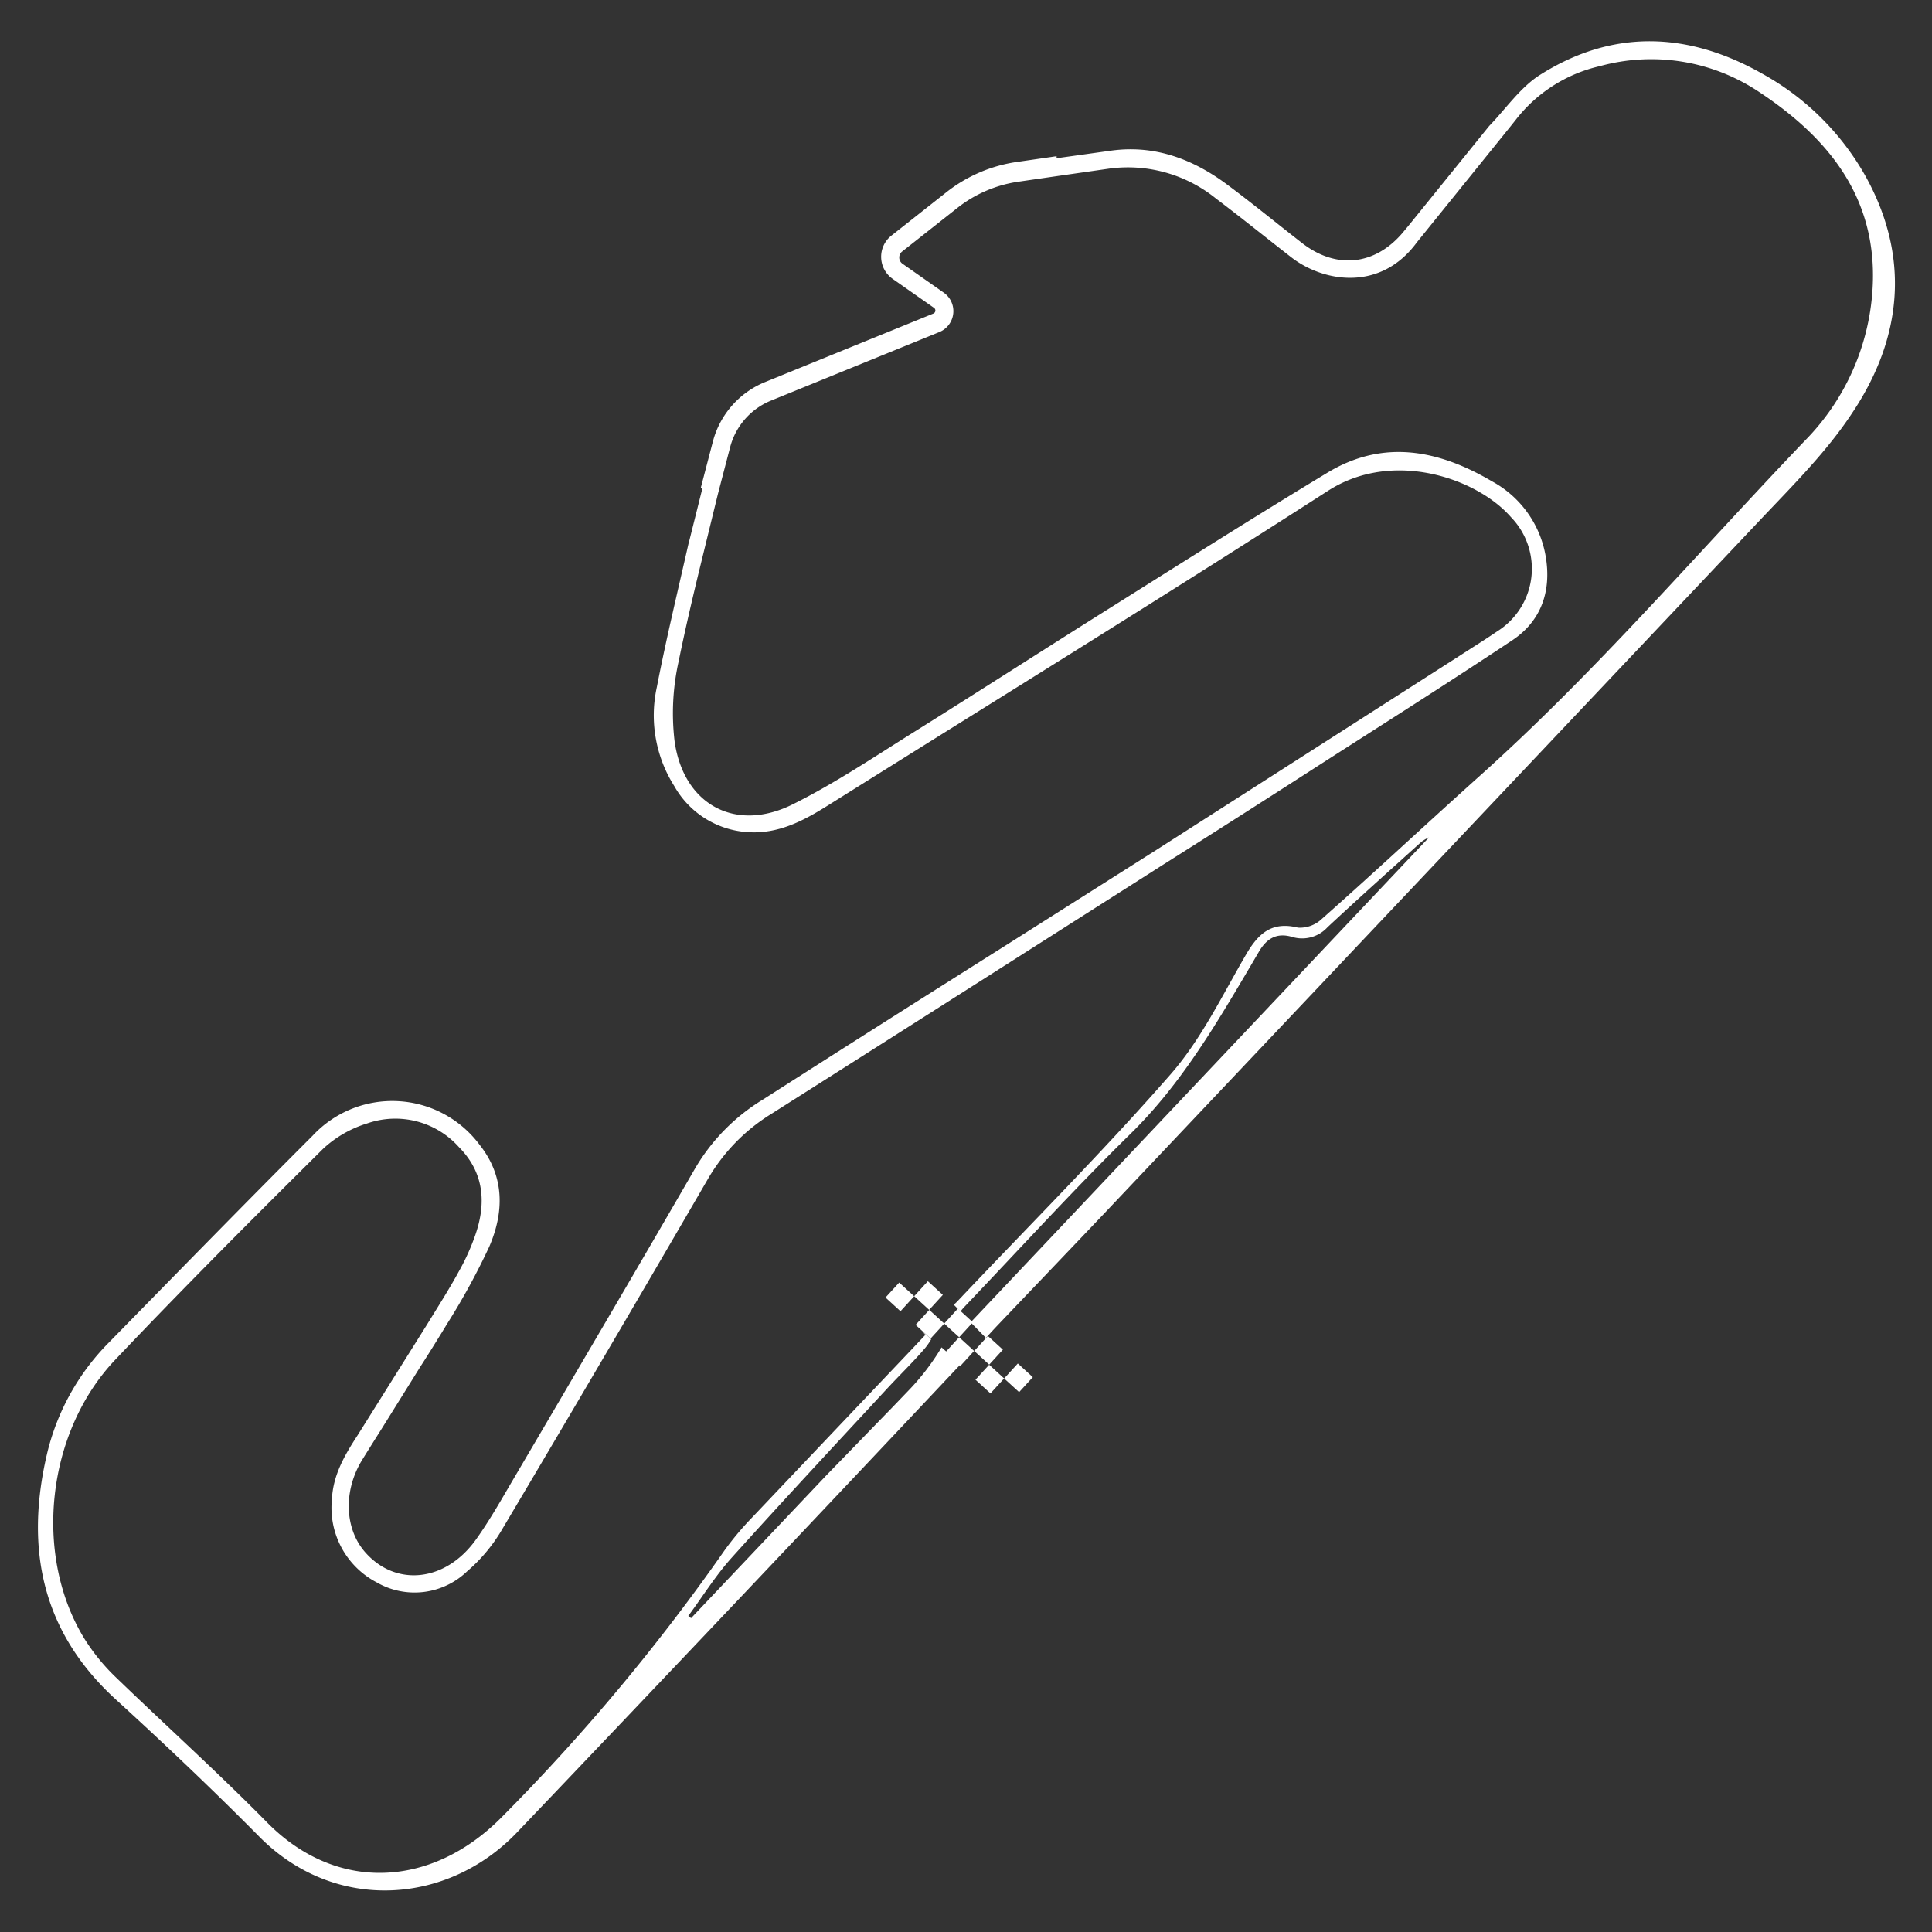 <svg id="Layer_1" data-name="Layer 1" xmlns="http://www.w3.org/2000/svg" viewBox="0 0 200 200"><rect x="0" y="0" width="200" height="200" fill="#333333" stroke="none"/><title>Circuits</title><path d="M98.16,138l0,0,0,0Z" fill="#fff"/><path d="M101.51,141.22l0,0,0,0Z" fill="#fff"/><path d="M102.67,142.26l0,0,0,0Z" fill="#fff"/><path d="M97.24,137.18l0,0,0,0Z" fill="#fff"/><path d="M103.77,143.36l0,0,0,0Z" fill="#fff"/><path d="M96.14,136.08l0,0,0,0Z" fill="#fff"/><path d="M94.93,132.81l.15.12-.17-.14Z" fill="#fff"/><path d="M95,135l0,0,0,0Z" fill="#fff"/><path d="M97.23,137.11l0,0,0,0Z" fill="#fff"/><path d="M96.08,136.08l0,0,0,0Z" fill="#fff"/><path d="M98.09,138l0,0,0,0Z" fill="#fff"/><rect x="92.1" y="133.2" width="2.1" height="2.1" transform="translate(-68.79 112.46) rotate(-47.58)" fill="#fff"/><rect x="95.07" y="133.07" width="2.1" height="2.1" transform="translate(-67.73 114.6) rotate(-47.58)" fill="#fff"/><rect x="95.21" y="136.04" width="2.1" height="2.1" transform="translate(-69.87 115.67) rotate(-47.58)" fill="#fff"/><rect x="98.18" y="135.9" width="2.1" height="2.1" transform="translate(-68.81 117.82) rotate(-47.58)" fill="#fff"/><rect x="98.31" y="138.87" width="2.1" height="2.1" transform="translate(-70.96 118.88) rotate(-47.58)" fill="#fff"/><rect x="101.28" y="138.74" width="2.1" height="2.1" transform="translate(-69.89 121.03) rotate(-47.58)" fill="#fff"/><rect x="101.41" y="141.71" width="2.1" height="2.1" transform="translate(-72.04 122.1) rotate(-47.58)" fill="#fff"/><rect x="104.38" y="141.58" width="2.1" height="2.1" transform="translate(-70.98 124.25) rotate(-47.58)" fill="#fff"/><path d="M193.07,18.15A27.49,27.49,0,0,0,182.52,7.68c-7.68-4.39-15.55-4.74-23.16.11-2,1.29-3.48,3.47-5.2,5.25L145.78,23.4l-.6.72c-2.89,3.38-6.91,3.78-10.44,1-2.57-2-5.08-4.06-7.69-6-3.56-2.66-7.52-4.14-12-3.53l-5.67.79,0-.21-4.14.6a15.28,15.28,0,0,0-7.27,3.13l-5.69,4.49a2.79,2.79,0,0,0,.13,4.48l4.28,3a.34.34,0,0,1-.07.59l-17.44,7.1a9.16,9.16,0,0,0-5.38,6.14l-1.27,4.86.18,0L71.35,56l0-.06C70.13,61.33,68.95,66.2,68,71.11a13.68,13.68,0,0,0,1.81,10.28,9.39,9.39,0,0,0,7.55,4.75c3.19.23,5.81-1.17,8.36-2.77C103,72.53,120.33,61.84,137.47,50.81c6.69-4.31,15.4-1.33,18.94,2.72A7.66,7.66,0,0,1,155,65.35c-1.32.9-2.68,1.74-4,2.6l-31.24,20L103.46,98.28h0Q91.21,106,79,113.81a20.46,20.46,0,0,0-7,7.07c-6.18,10.68-12.43,21.31-18.68,31.94-1.31,2.22-2.57,4.49-4.07,6.58-3.12,4.34-8.21,4.89-11.39,1.35-2.14-2.37-2.35-6.22-.49-9.42.61-1,1.28-2.06,2.12-3.39h0l4-6.42c.68-1.05,1.34-2.11,2-3.18l.23-.37h0l.56-.92a71,71,0,0,0,4.37-8c1.55-3.6,1.59-7.27-1-10.54a11.27,11.27,0,0,0-17.28-.95c-7.08,7.08-14.08,14.25-21.09,21.41a24.31,24.31,0,0,0-6.44,11.65c-2.25,9.71-.51,18.3,7.13,25.29,5.07,4.63,10.06,9.36,14.89,14.24,7.8,7.87,19.49,7.07,26.69-.49q23-24.11,45.83-48.36v-.14l-1.91-1.68A24.56,24.56,0,0,1,94,144l-1.68,1.75v0l-1.46,1.5-5.32,5.48v0l-14,14.78-.29-.23c1.48-2,2.81-4.15,4.47-6,5.31-5.91,10.73-11.71,16.12-17.54,1.3-1.4,2.68-2.73,3.92-4.18a6.4,6.4,0,0,0,.64-.93l-.89-.79a2.61,2.61,0,0,0,.29.34l-1.25,1.33q-8.38,8.82-16.75,17.64A30.76,30.76,0,0,0,75,160.5a208.7,208.7,0,0,1-23.21,27.76c-7.22,7.18-17,7.67-24.17.37-5.07-5.15-10.45-10-15.63-15a21,21,0,0,1-3.22-3.94c-5.34-8.64-4-21.38,3.16-28.93s14.27-14.65,21.53-21.85A11.75,11.75,0,0,1,38,116.3a8.83,8.83,0,0,1,9.51,2.45c2.58,2.6,2.85,5.74,1.71,9.05a22.9,22.9,0,0,1-1.71,3.8c-1,1.84-2.16,3.65-3.3,5.51h0L37,148.61h0c-1.36,2.08-2.52,4.11-2.64,6.59A8.71,8.71,0,0,0,39,163.81a7.85,7.85,0,0,0,9.35-1.14,17.08,17.08,0,0,0,3.48-4.1Q62.66,140.34,73.31,122a19.28,19.28,0,0,1,6.52-6.68q13.56-8.6,27.09-17.22h0l4.6-2.93,4.1-2.61,0,0,2.67-1.7h0l0,0,2.15-1.37h0q7.92-5,15.83-10.1c6.77-4.35,13.58-8.65,20.28-13.11,3-2,4.07-5.09,3.46-8.68a10.91,10.91,0,0,0-5.59-7.79c-5.49-3.23-11.21-4.38-17-.88-7.6,4.59-15.09,9.34-22.6,14.06-6.69,4.2-13.32,8.48-20,12.66-4.2,2.62-8.33,5.41-12.75,7.61-5.91,2.95-11.28.07-12.23-6.47a24.57,24.57,0,0,1,.4-8.27c.65-3.19,1.39-6.37,2.16-9.54l1.92-7.85h0l1.27-4.86a7.16,7.16,0,0,1,4.2-4.79l17.44-7.1a2.34,2.34,0,0,0,.46-4.09l-4.28-3a.79.79,0,0,1,0-1.27l5.69-4.49a13.27,13.27,0,0,1,6.32-2.72l4.14-.6v0l5.3-.76a14.49,14.49,0,0,1,11,3.09c2.65,2,5.21,4.07,7.82,6.1,3.29,2.55,9.21,3.61,13-1.56l9.69-12h0l.54-.68a15.33,15.33,0,0,1,8.69-5.55,20.07,20.07,0,0,1,16.49,2.66c7.58,5,12.58,11.51,11.7,21.16a24.44,24.44,0,0,1-6.91,14.91c-11.14,11.63-21.62,23.91-33.64,34.69-5.5,4.93-10.91,10-16.42,14.87a3.29,3.29,0,0,1-2.45.89c-2.7-.67-4.09.58-5.36,2.75-2.47,4.23-4.64,8.78-7.82,12.42-7.06,8.08-14.68,15.68-22.06,23.49a3.28,3.28,0,0,1-.4.37l.7.71a4.69,4.69,0,0,1,.45-.53c5.72-6,11.27-12.1,17.16-17.88,4.8-4.71,8.23-10.29,11.61-16q.83-1.4,1.65-2.8c.78-1.35,1.81-2.06,3.46-1.57a3.56,3.56,0,0,0,3.66-1c3.13-2.92,6.33-5.78,9.51-8.65a3.34,3.34,0,0,1,1-.65l-47.45,50.2,1.58,1.61.92-1c3.81-4,7.64-8,11.44-12q33.87-35.79,67.72-71.6c3.36-3.56,6.91-7.07,9.58-11.12C196.93,35,197.79,26.59,193.07,18.15Z" fill="#fff"/></svg>